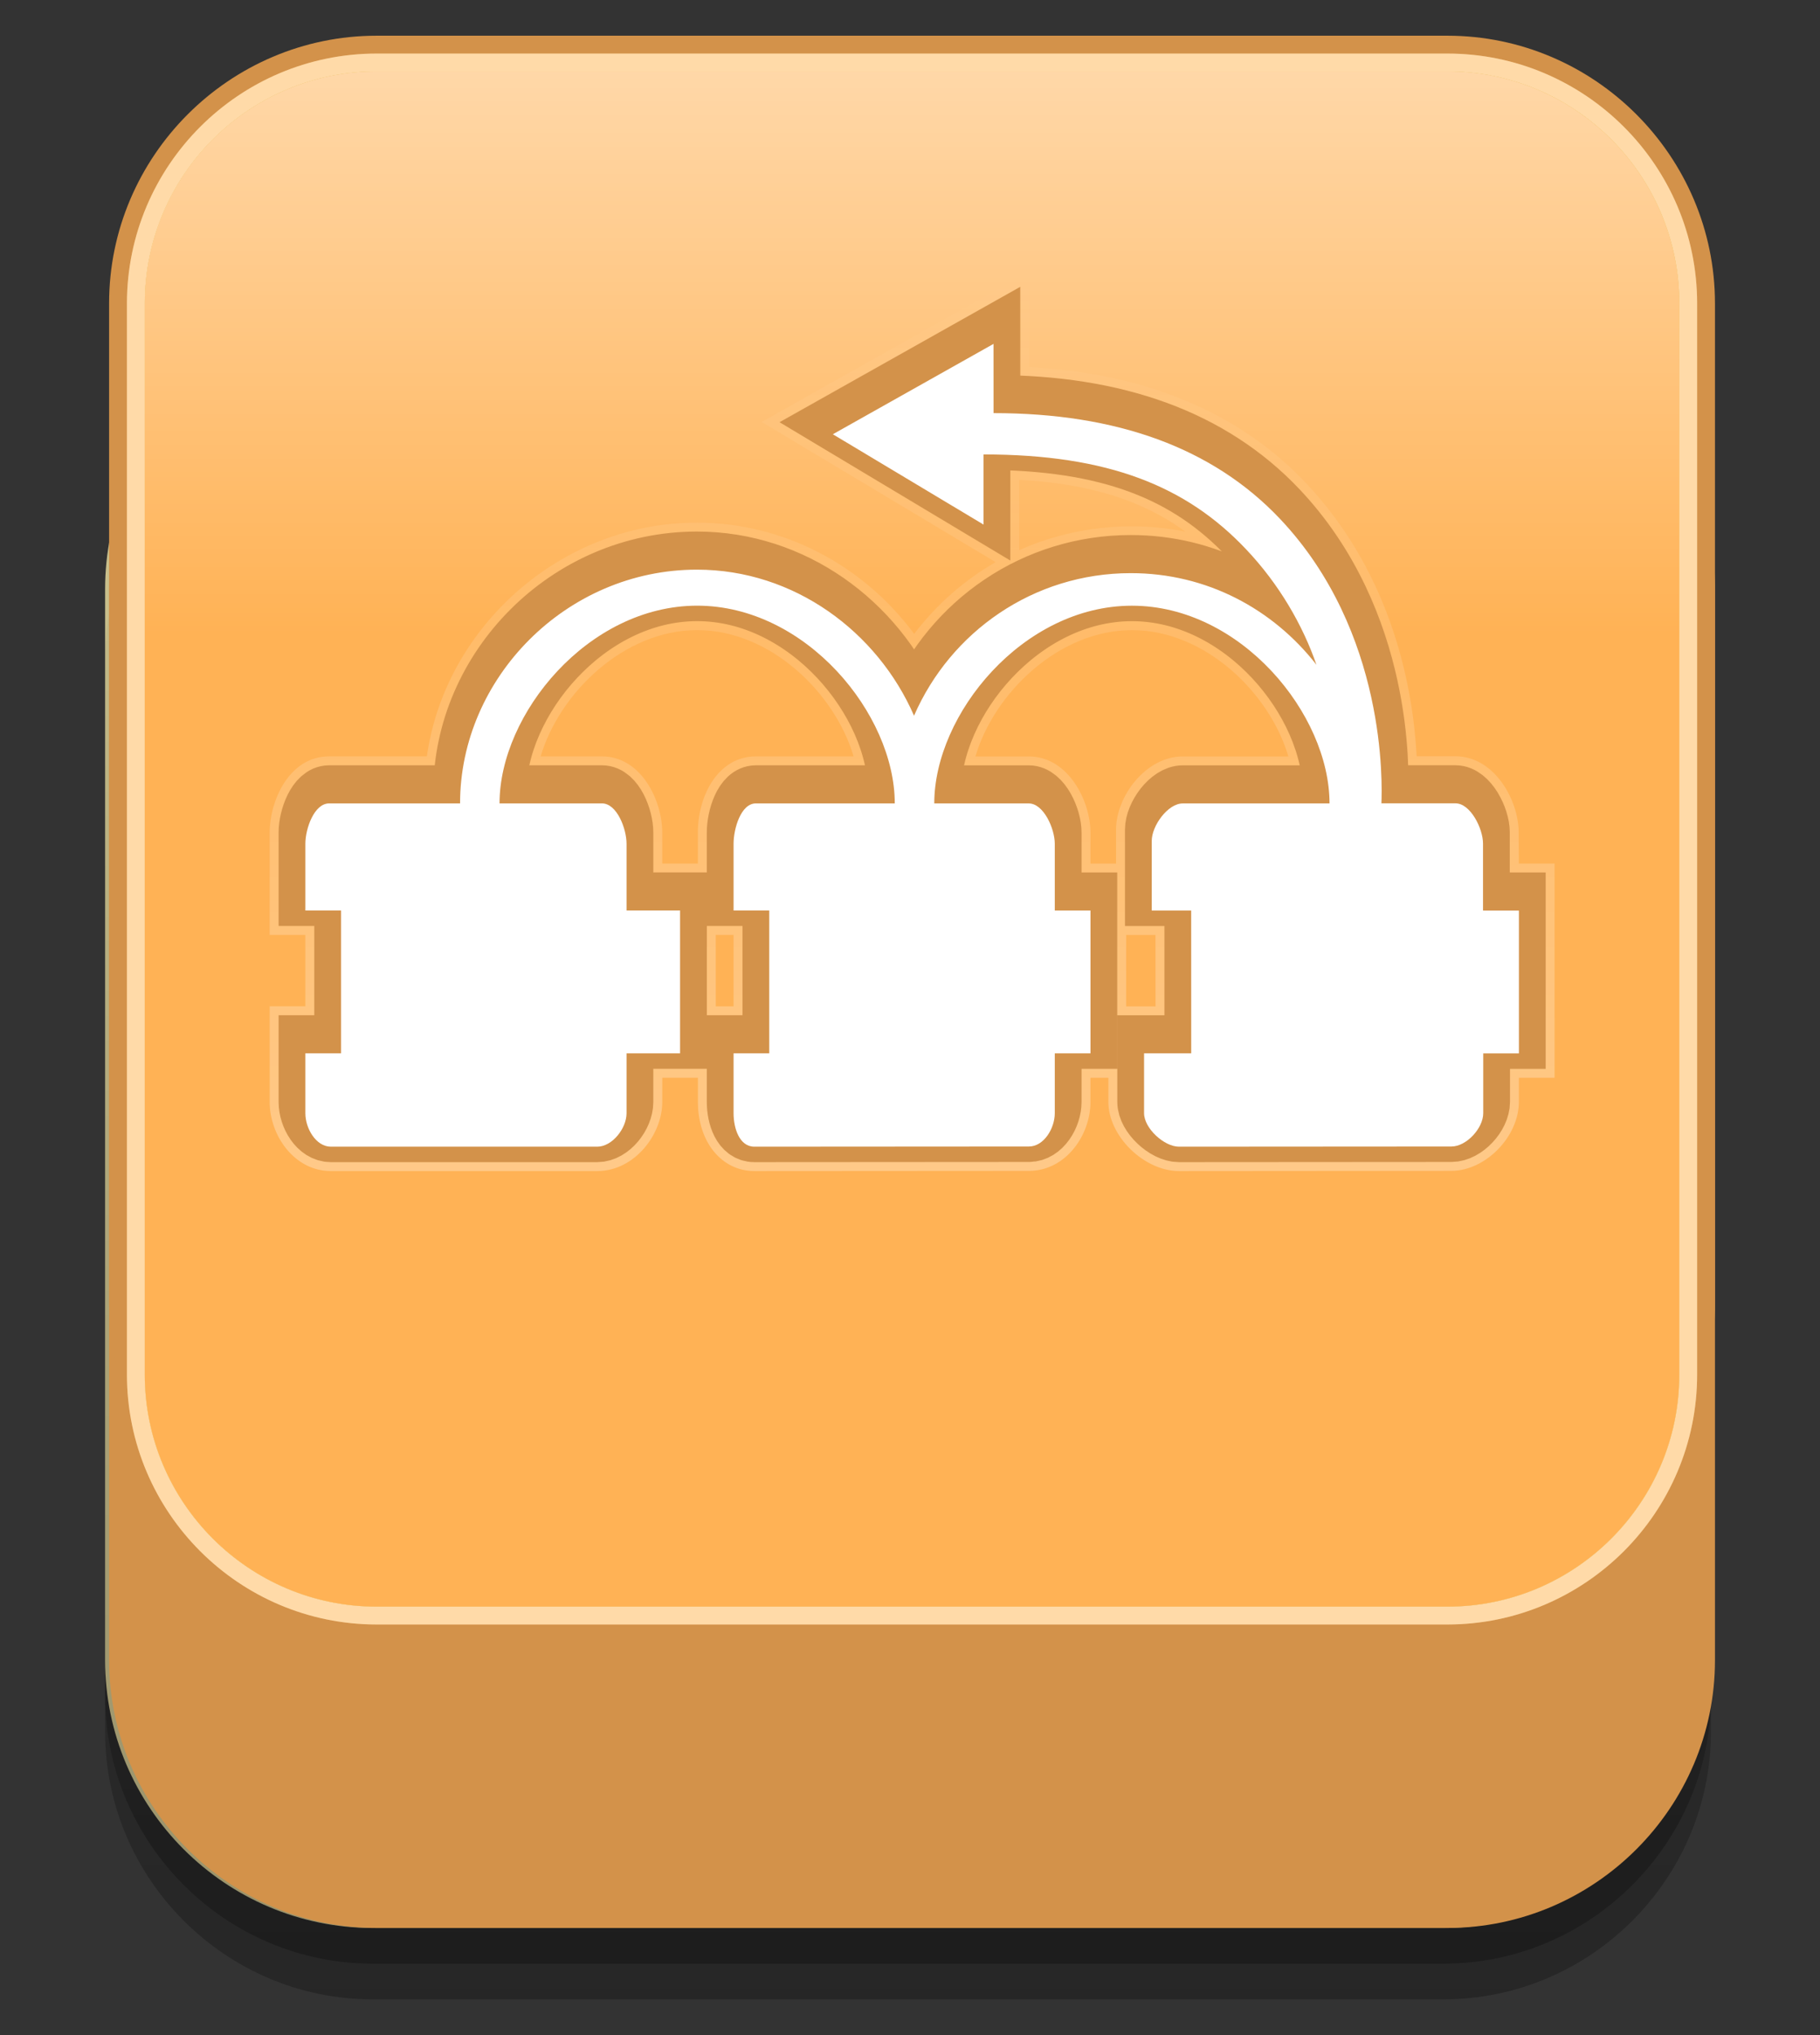 <svg xmlns="http://www.w3.org/2000/svg" xmlns:xlink="http://www.w3.org/1999/xlink" id="Layer_1" width="51" height="57" x="0" y="0" enable-background="new 0 0 51 57" version="1.1" viewBox="0 0 51 57" xml:space="preserve"><rect x="0" y="0" width="51" height="57" fill="#333333" stroke="none"/><g><g><linearGradient id="SVGID_1_" x1="-90.555" x2="-90.555" y1="-1116.074" y2="-1071.074" gradientTransform="matrix(1 0 0 -1 116 -1061.074)" gradientUnits="userSpaceOnUse"><stop offset="0" stop-color="#000" stop-opacity=".5"/><stop offset=".09" stop-color="#000" stop-opacity=".455"/><stop offset="1" stop-color="#000" stop-opacity="0"/></linearGradient><path fill="url(#SVGID_1_)" d="M47.945,47.5c0,4.125-3.375,7.5-7.5,7.5h-30 c-4.125,0-7.5-3.375-7.5-7.5v-30c0-4.125,3.375-7.5,7.5-7.5h30c4.125,0,7.5,3.375,7.5,7.5V47.5z" enable-background="new" opacity=".5"/><path fill="#C9BF8B" d="M47.945,46.5c0,4.125-3.375,7.5-7.5,7.5h-30c-4.125,0-7.5-3.375-7.5-7.5v-30c0-4.125,3.375-7.5,7.5-7.5h30 c4.125,0,7.5,3.375,7.5,7.5V46.5z"/><linearGradient id="SVGID_2_" x1="-90.555" x2="-90.555" y1="-1117.672" y2="-1073.103" gradientTransform="matrix(1 0 0 -1 116 -1061.074)" gradientUnits="userSpaceOnUse"><stop offset="0" stop-color="#000" stop-opacity=".5"/><stop offset=".09" stop-color="#000" stop-opacity=".455"/><stop offset="1" stop-color="#000" stop-opacity="0"/></linearGradient><path fill="url(#SVGID_2_)" d="M47.945,48.5c0,4.125-3.375,7.5-7.5,7.5h-30 c-4.125,0-7.5-3.375-7.5-7.5v-30c0-4.125,3.375-7.5,7.5-7.5h30c4.125,0,7.5,3.375,7.5,7.5V48.5z" enable-background="new" opacity=".5"/></g><g><path fill="#D3924A" d="M48.057,46.5c0,4.125-3.375,7.5-7.5,7.5h-30c-4.125,0-7.5-3.375-7.5-7.5v-30c0-4.125,3.375-7.5,7.5-7.5h30 c4.125,0,7.5,3.375,7.5,7.5V46.5z"/></g><path fill="#D3924A" d="M48.057,36.5c0,4.125-3.375,7.5-7.5,7.5h-30c-4.125,0-7.5-3.375-7.5-7.5v-28c0-4.125,3.375-7.5,7.5-7.5h30 c4.125,0,7.5,3.375,7.5,7.5V36.5z"/><g><path fill="#FFCB83" d="M40.557,1.5h-30c-3.858,0-7,3.14-7,7v30c0,3.859,3.142,7,7,7h30c3.859,0,7-3.141,7-7v-30 C47.557,4.64,44.416,1.5,40.557,1.5z M47.057,38.5c0,3.584-2.916,6.5-6.5,6.5h-30c-3.584,0-6.5-2.916-6.5-6.5v-30 c0-3.584,2.916-6.5,6.5-6.5h30c3.584,0,6.5,2.916,6.5,6.5V38.5z"/><path fill="#FFF" d="M40.557,1.5h-30c-3.858,0-7,3.14-7,7v30c0,3.859,3.142,7,7,7 h30c3.859,0,7-3.141,7-7v-30C47.557,4.64,44.416,1.5,40.557,1.5z M47.057,38.5c0,3.584-2.916,6.5-6.5,6.5h-30 c-3.584,0-6.5-2.916-6.5-6.5v-30c0-3.584,2.916-6.5,6.5-6.5h30c3.584,0,6.5,2.916,6.5,6.5V38.5z" enable-background="new" opacity=".3"/><path fill="#F7EC9F" d="M40.557,2h-30c-3.584,0-6.5,2.916-6.5,6.5v30c0,3.584,2.916,6.5,6.5,6.5h30c3.584,0,6.5-2.916,6.5-6.5v-30 C47.057,4.916,44.141,2,40.557,2z"/><path fill="#FFB255" d="M40.557,2h-30c-3.584,0-6.5,2.916-6.5,6.5v30c0,3.584,2.916,6.5,6.5,6.5h30c3.584,0,6.5-2.916,6.5-6.5v-30 C47.057,4.916,44.141,2,40.557,2z"/><linearGradient id="SVGID_3_" x1="-90.444" x2="-90.444" y1="1696.575" y2="1728.873" gradientTransform="matrix(1 0 0 1 116 -1695)" gradientUnits="userSpaceOnUse"><stop offset="0" stop-color="#FFF" stop-opacity=".5"/><stop offset=".5" stop-color="#FFF" stop-opacity="0"/><stop offset="1" stop-color="#FFF" stop-opacity="0"/></linearGradient><path fill="url(#SVGID_3_)" d="M4.056,38.5c0,3.584,2.916,6.5,6.5,6.5h30c3.584,0,6.5-2.916,6.5-6.5v-30 c0-3.584-2.916-6.5-6.5-6.5h-30c-3.584,0-6.5,2.916-6.5,6.5"/></g><linearGradient id="SVGID_4_" x1="25.56" x2="25.56" y1="32.8" y2="7.607" gradientUnits="userSpaceOnUse"><stop offset="0" stop-color="#FFF"/><stop offset=".09" stop-color="#FFF" stop-opacity=".91"/><stop offset="1" stop-color="#FFF" stop-opacity="0"/></linearGradient><path fill="url(#SVGID_4_)" d="M33.039,32.8L33.039,32.8 c-0.981,0-1.98-0.978-1.98-1.937v-0.677h-0.502v0.677c0,0.933-0.693,1.932-1.725,1.932L21.14,32.8 c-0.918,0-1.583-0.814-1.583-1.937v-0.678h-0.999v0.68c0,0.913-0.779,1.935-1.821,1.935H9.272c-1.026,0-1.715-1-1.715-1.935v-2.68 h1v-2h-1v-2.87c0-0.859,0.529-2.13,1.666-2.13h2.739c0.513-3.639,3.77-6.547,7.567-6.547c2.41,0,4.652,1.182,6.088,3.116 c0.623-0.821,1.402-1.502,2.283-2.009l-6.555-3.927l7.493-4.213l0.001,2.675c3.278,0.181,5.882,1.271,7.752,3.245 c2.468,2.608,3.012,5.851,3.106,7.657h1.088c1.097,0,1.771,1.239,1.771,2.127l0.006,0.877h1v6h-1v0.676 c0,0.975-0.937,1.932-1.891,1.932L33.039,32.8z M9.557,30.8h6.976l0.024-2.614h1.5v-2h-1.5v-2.87c0-0.033-0.01-0.081-0.024-0.13 H9.577c-0.012,0.048-0.02,0.096-0.02,0.13v0.87h1v6h-1V30.8z M33.059,30.743c0.02,0.021,0.044,0.041,0.065,0.057l7.438-0.005 v-2.607h1l-0.002-2l-1-0.004l-0.004-2.873c-0.003-0.028-0.021-0.079-0.043-0.127h-0.88l0.164,0.474l-0.37-0.474l-6.103,0.003 c-0.026,0.036-0.05,0.079-0.057,0.106l0.002,0.894h1.108l0.001,6h-1.321V30.743z M21.556,30.186V30.8l6.983-0.005l0.018-2.608h1v-2 h-1v-2.872c-0.002-0.031-0.015-0.08-0.032-0.128l-6.955-0.001c-0.008,0.045-0.014,0.091-0.014,0.129v0.871h1v6H21.556z M31.557,28.187h0.823l-0.001-2h-0.822V28.187z M20.057,28.186h0.499v-2h-0.499V28.186z M30.557,24.187h0.717v-0.952 c0-0.928,0.834-2.048,1.869-2.048h2.96c-0.524-1.775-2.331-3.538-4.384-3.538c-2.055,0.001-3.861,1.764-4.386,3.538h1.495 c1.113,0,1.729,1.258,1.729,2.128V24.187z M18.557,24.186h0.999v-0.871c0-1.032,0.569-2.129,1.625-2.129h2.739 c-0.524-1.775-2.331-3.538-4.385-3.538c-2.054,0.001-3.861,1.764-4.385,3.538h1.719c1.102,0,1.688,1.237,1.688,2.13V24.186z M28.561,13.438v1.971c1.422-0.641,3.104-0.836,4.657-0.517C32.009,14.007,30.531,13.549,28.561,13.438z M25.33,11.874l1.231,0.738 v-1.2h0.28v-0.387L25.33,11.874z" enable-background="new" opacity=".3"/><path fill="none" stroke="#D3924A" stroke-miterlimit="10" stroke-width="1.5" d="M41.557,25.184v-1.873 c0-0.421-0.353-1.127-0.771-1.127H38.71c0.019-0.5,0.164-4.79-2.844-7.97c-1.892-1.997-4.589-2.959-8.025-2.959L27.84,9.315 l-4.502,2.531l4.223,2.53v-1.965c3.5,0,5.688,0.893,7.354,2.654c0.938,0.988,1.595,2.141,1.974,3.237 c-1.218-1.561-3.072-2.567-5.203-2.566c-2.729,0-5.051,1.646-6.073,3.993c-1.025-2.349-3.357-4.091-6.083-4.091 c-3.67,0-6.638,3.047-6.638,6.547H9.223c-0.42,0-0.666,0.71-0.666,1.13v1.87h1v4h-1v1.68c0,0.42,0.295,0.935,0.715,0.935h7.464 c0.421,0,0.821-0.515,0.821-0.935v-1.68h1.5v-4h-1.5v-1.87c0-0.42-0.27-1.13-0.688-1.13h-2.871c-0.001-2.5,2.481-5.536,5.537-5.538 c3.053,0,5.538,3.038,5.538,5.538h-3.892c-0.42,0-0.625,0.709-0.625,1.129v1.871h1v4h-1v1.678c0,0.42,0.163,0.937,0.583,0.937 l7.693-0.005c0.42,0,0.725-0.51,0.725-0.932v-1.677h1v-4h-1v-1.872c0-0.419-0.312-1.128-0.729-1.128H26.18 c0-2.5,2.483-5.536,5.537-5.538c3.055-0.001,5.538,3.038,5.539,5.538h-4.113c-0.42,0-0.869,0.628-0.869,1.048v1.952h1.105l0.001,4 h-1.321v1.677c0,0.42,0.561,0.937,0.979,0.937l7.634-0.005c0.421,0,0.891-0.512,0.891-0.932v-1.676h1v-4h-1.002v-0.004H41.557z"/><path fill="#FFF" d="M41.557,25.5v-1.873c0-0.421-0.353-1.127-0.771-1.127H38.71c0.019-0.5,0.164-4.79-2.844-7.97 c-1.892-1.997-4.589-2.959-8.025-2.959L27.84,9.632l-4.502,2.531l4.223,2.53v-1.965c3.5,0,5.688,0.893,7.354,2.654 c0.938,0.988,1.595,2.141,1.974,3.237c-1.218-1.561-3.072-2.567-5.203-2.566c-2.729,0-5.051,1.646-6.073,3.993 c-1.025-2.349-3.357-4.091-6.083-4.091c-3.67,0-6.638,3.047-6.638,6.547H9.223c-0.42,0-0.666,0.71-0.666,1.13v1.87h1v4h-1v1.68 c0,0.42,0.295,0.935,0.715,0.935h7.464c0.421,0,0.821-0.515,0.821-0.935v-1.68h1.5v-4h-1.5v-1.87c0-0.42-0.27-1.13-0.688-1.13 h-2.871c-0.001-2.5,2.481-5.536,5.537-5.538c3.053,0,5.538,3.038,5.538,5.538h-3.892c-0.42,0-0.625,0.709-0.625,1.129v1.871h1v4h-1 v1.678c0,0.42,0.163,0.937,0.583,0.937l7.693-0.005c0.42,0,0.725-0.51,0.725-0.932v-1.677h1v-4h-1v-1.872 c0-0.419-0.312-1.128-0.729-1.128H26.18c0-2.5,2.483-5.536,5.537-5.538c3.055-0.001,5.538,3.038,5.539,5.538h-4.113 c-0.42,0-0.869,0.628-0.869,1.048v1.952h1.105l0.001,4h-1.321v1.677c0,0.42,0.561,0.937,0.979,0.937l7.634-0.005 c0.421,0,0.891-0.512,0.891-0.932v-1.676h1v-4h-1.002V25.5H41.557z"/></g></svg>